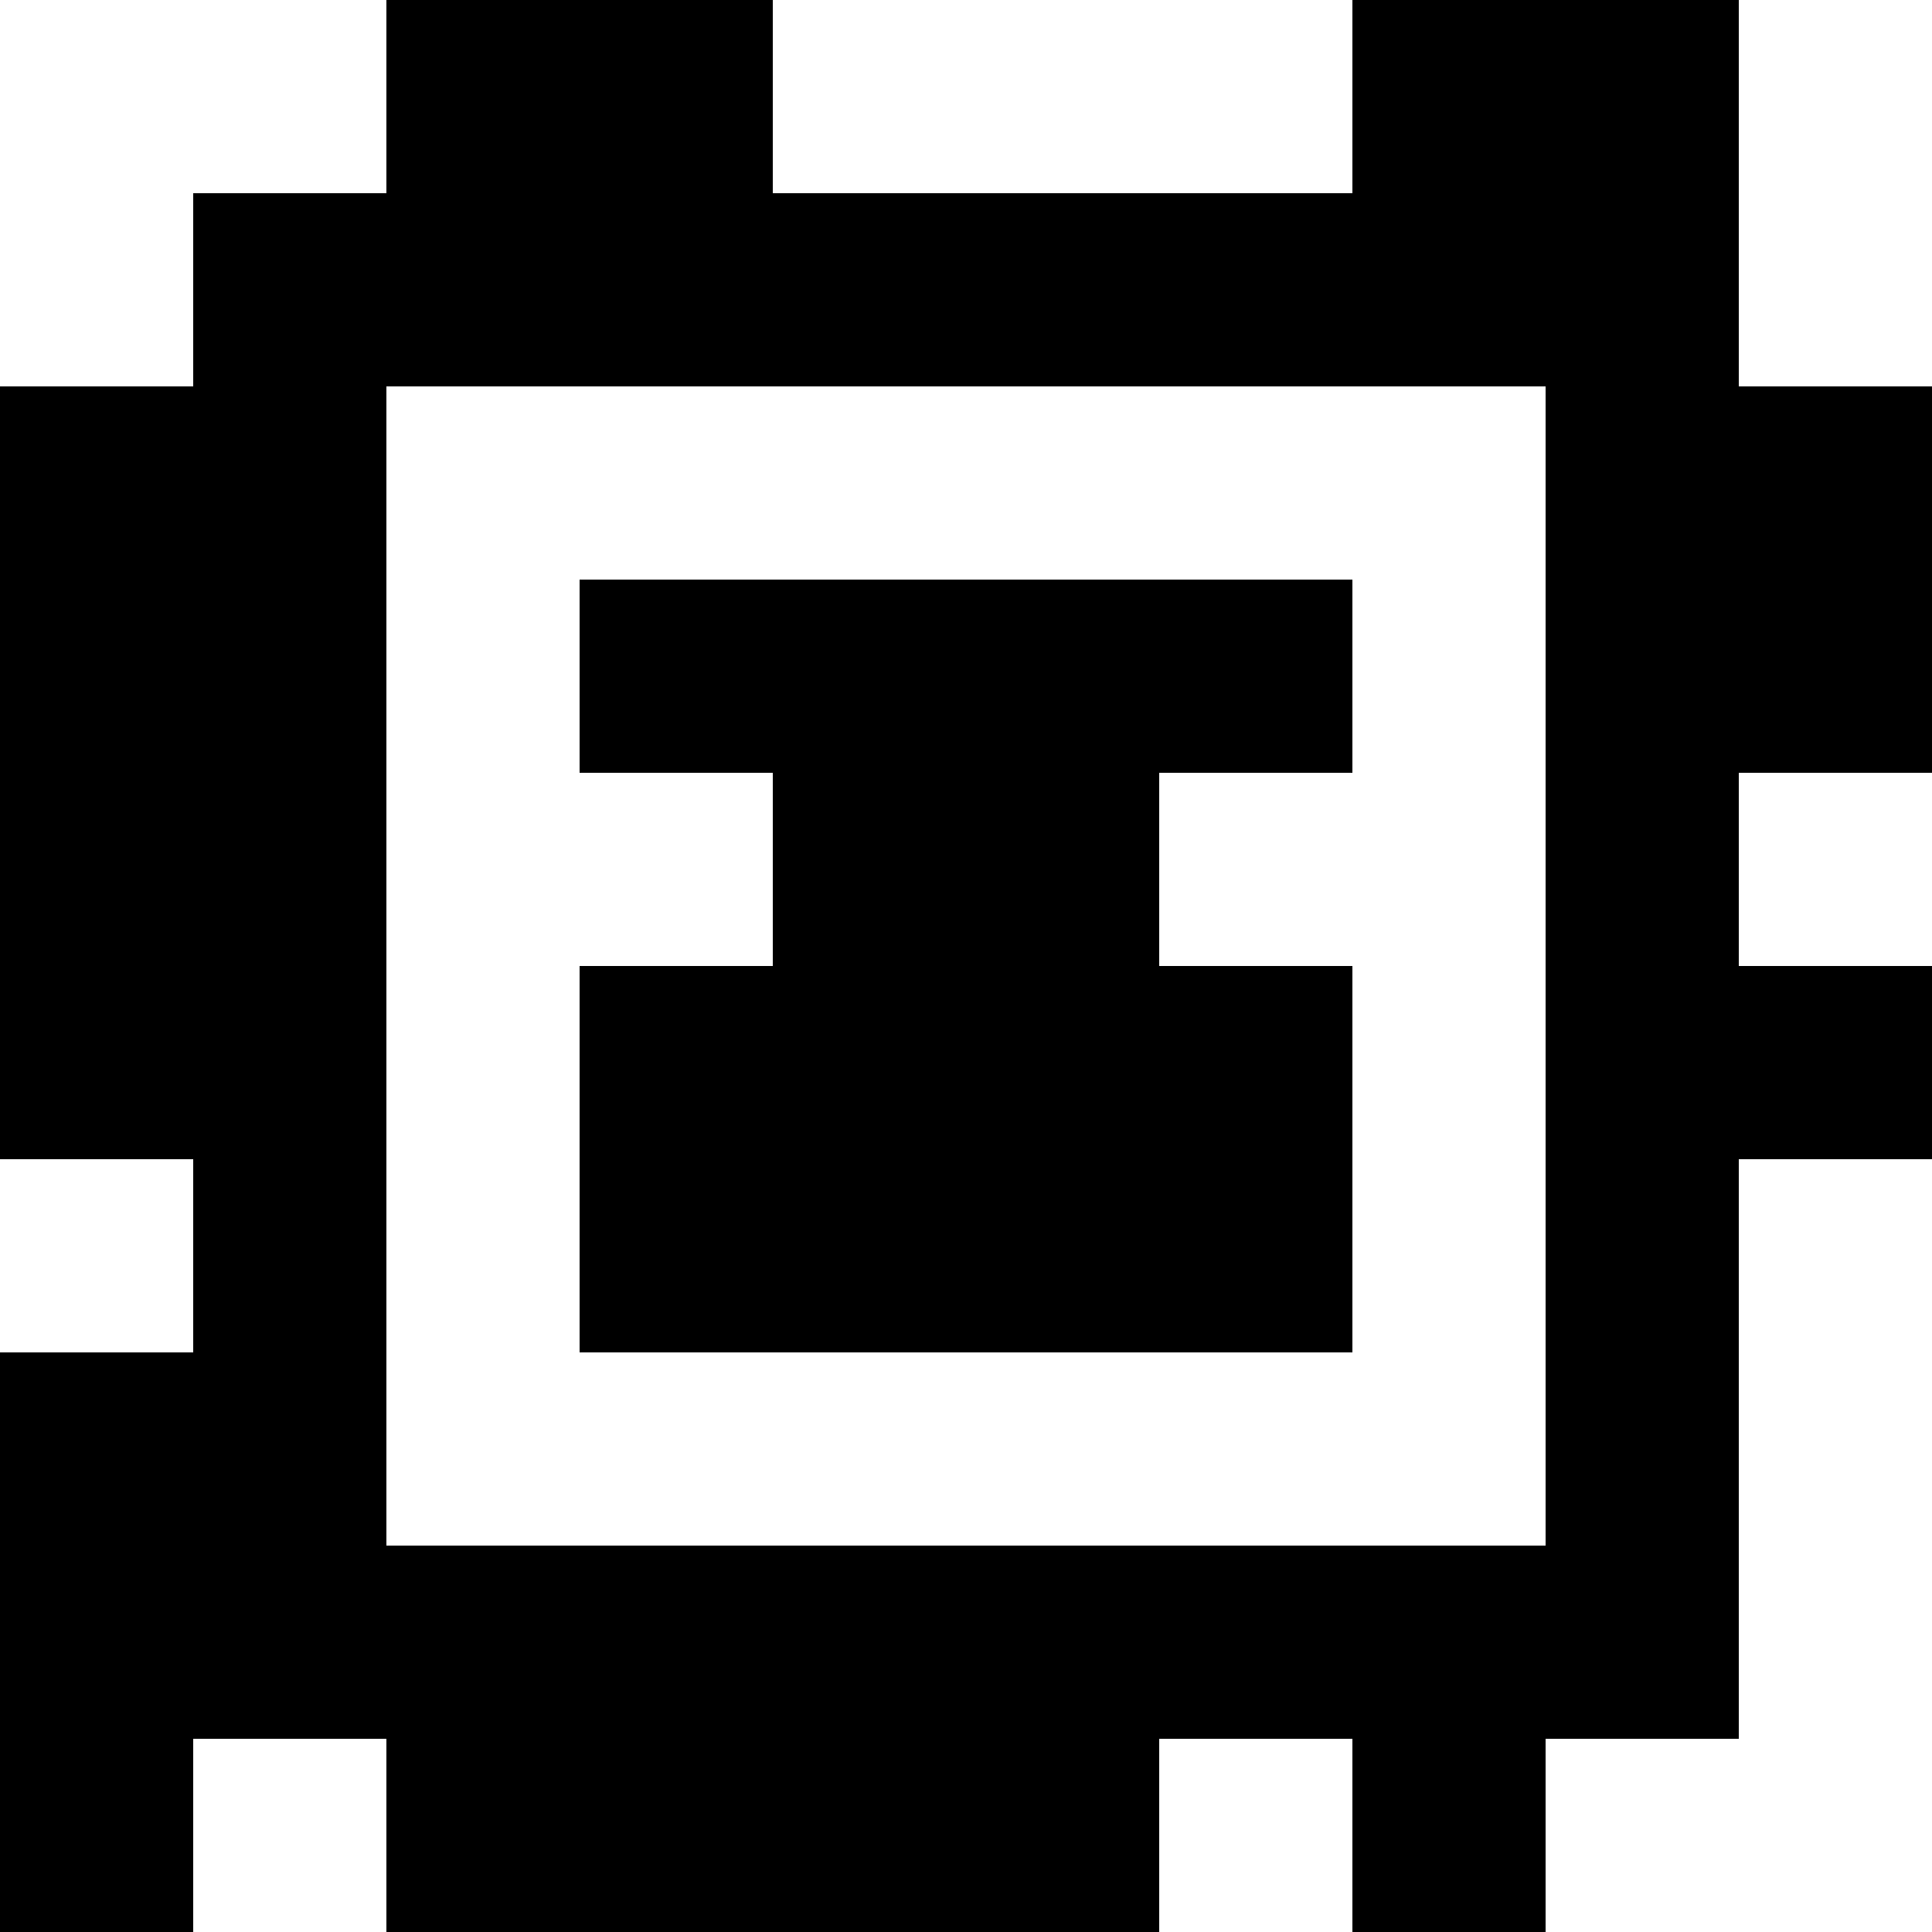 <?xml version="1.0" standalone="yes"?>
<svg xmlns="http://www.w3.org/2000/svg" width="100" height="100">
<rect width="100%" height="100%" fill="#808080" stroke="none"/>
<path style="fill:#ffffff; stroke:none;" d="M0 0L0 20L10 20L10 10L20 10L20 0L0 0z"/>
<path style="fill:#000000; stroke:none;" d="M20 0L20 10L10 10L10 20L0 20L0 60L10 60L10 70L0 70L0 100L10 100L10 90L20 90L20 100L60 100L60 90L70 90L70 100L80 100L80 90L90 90L90 60L100 60L100 50L90 50L90 40L100 40L100 20L90 20L90 0L70 0L70 10L40 10L40 0L20 0z"/>
<path style="fill:#ffffff; stroke:none;" d="M40 0L40 10L70 10L70 0L40 0M90 0L90 20L100 20L100 0L90 0M20 20L20 80L80 80L80 20L20 20z"/>
<path style="fill:#000000; stroke:none;" d="M30 30L30 40L40 40L40 50L30 50L30 70L70 70L70 50L60 50L60 40L70 40L70 30L30 30z"/>
<path style="fill:#ffffff; stroke:none;" d="M90 40L90 50L100 50L100 40L90 40M0 60L0 70L10 70L10 60L0 60M90 60L90 90L80 90L80 100L100 100L100 60L90 60M10 90L10 100L20 100L20 90L10 90M60 90L60 100L70 100L70 90L60 90z"/>
</svg>
